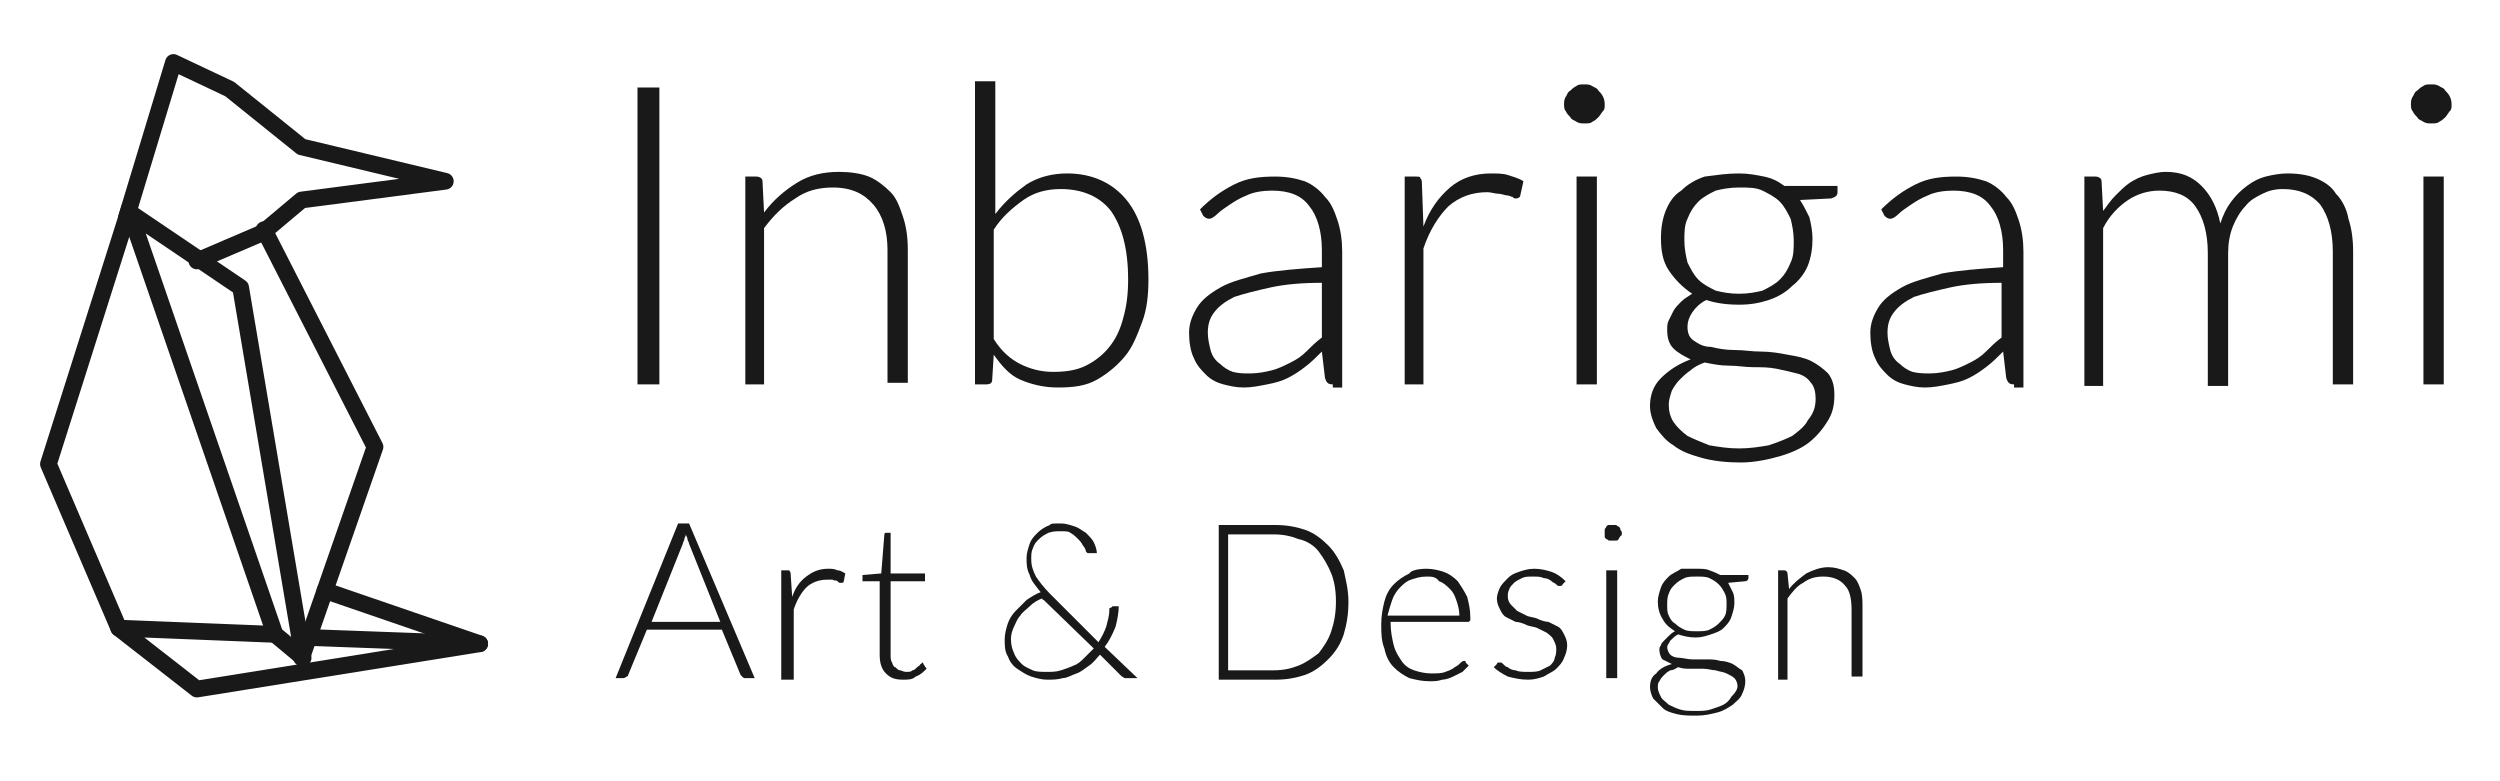 <?xml version="1.0" encoding="utf-8"?>
<!-- Generator: Adobe Illustrator 21.1.0, SVG Export Plug-In . SVG Version: 6.00 Build 0)  -->
<svg version="1.1" id="Layer_1" xmlns="http://www.w3.org/2000/svg" xmlns:xlink="http://www.w3.org/1999/xlink" x="0px" y="0px"
	 viewBox="0 0 160 50" style="enable-background:new 0 0 160 50;" xml:space="preserve">
<style type="text/css">
	.st0{fill:#191919;}
	.st1{fill:none;stroke:#191919;stroke-width:1.071;stroke-linecap:round;stroke-linejoin:round;stroke-miterlimit:10;}
</style>
<g>
	<g>
		<g>
			<g>
				<path class="st0" d="M42.2,24.6h-1.4v-19h1.4V24.6z"/>
				<path class="st0" d="M47.7,24.6V11.3h0.7c0.2,0,0.4,0.1,0.4,0.3l0.1,2c0.6-0.8,1.3-1.4,2.1-1.9c0.8-0.5,1.7-0.7,2.7-0.7
					c0.7,0,1.4,0.1,1.9,0.3s1,0.6,1.4,1c0.4,0.4,0.6,1,0.8,1.6c0.2,0.6,0.3,1.3,0.3,2.1v8.5h-1.3v-8.5c0-1.2-0.3-2.2-0.9-2.9
					c-0.6-0.7-1.4-1.1-2.6-1.1c-0.9,0-1.7,0.2-2.4,0.7c-0.8,0.5-1.4,1.1-2,1.9v10H47.7z"/>
				<path class="st0" d="M62.4,24.6V5.2h1.3l0,8.5c0.6-0.8,1.3-1.4,2-1.9c0.8-0.5,1.7-0.7,2.6-0.7c1.6,0,2.9,0.6,3.8,1.7
					c0.9,1.1,1.4,2.8,1.4,5.1c0,1-0.1,1.9-0.4,2.7c-0.3,0.8-0.6,1.6-1.1,2.2s-1.1,1.1-1.8,1.5c-0.7,0.4-1.5,0.5-2.5,0.5
					c-0.9,0-1.7-0.2-2.4-0.5s-1.2-0.9-1.7-1.6l-0.1,1.6c0,0.2-0.1,0.3-0.4,0.3H62.4z M67.9,12.1c-0.9,0-1.7,0.2-2.4,0.7
					c-0.7,0.5-1.4,1.1-1.9,1.9v7c0.5,0.8,1.1,1.3,1.7,1.6c0.6,0.3,1.3,0.5,2.1,0.5c0.8,0,1.5-0.1,2.1-0.4c0.6-0.3,1.1-0.7,1.5-1.2
					c0.4-0.5,0.7-1.1,0.9-1.9c0.2-0.7,0.3-1.5,0.3-2.4c0-2-0.4-3.4-1.1-4.4C70.4,12.6,69.3,12.1,67.9,12.1z"/>
				<path class="st0" d="M85.3,24.6c-0.3,0-0.4-0.1-0.5-0.4l-0.2-1.7c-0.4,0.4-0.7,0.7-1.1,1c-0.4,0.3-0.7,0.5-1.1,0.7
					c-0.4,0.2-0.8,0.3-1.3,0.4c-0.5,0.1-1,0.2-1.5,0.2c-0.5,0-0.9-0.1-1.3-0.2c-0.4-0.1-0.8-0.3-1.1-0.6c-0.3-0.3-0.6-0.6-0.8-1.1
					c-0.2-0.4-0.3-1-0.3-1.6c0-0.6,0.2-1.1,0.5-1.6c0.3-0.5,0.8-0.9,1.5-1.3c0.7-0.4,1.6-0.6,2.6-0.9c1.1-0.2,2.4-0.3,3.9-0.4V16
					c0-1.2-0.3-2.2-0.8-2.8c-0.5-0.7-1.3-1-2.4-1c-0.6,0-1.2,0.1-1.6,0.3c-0.5,0.2-0.8,0.4-1.1,0.6c-0.3,0.2-0.6,0.4-0.8,0.6
					c-0.2,0.2-0.4,0.3-0.5,0.3c-0.2,0-0.3-0.1-0.4-0.2l-0.2-0.4c0.7-0.7,1.4-1.2,2.2-1.6c0.8-0.4,1.6-0.5,2.6-0.5
					c0.7,0,1.3,0.1,1.9,0.3c0.5,0.2,1,0.6,1.3,1c0.4,0.4,0.6,0.9,0.8,1.5c0.2,0.6,0.3,1.3,0.3,2v8.7H85.3z M80,23.9
					c0.5,0,1-0.1,1.4-0.2c0.4-0.1,0.8-0.3,1.2-0.5s0.7-0.4,1-0.7c0.3-0.3,0.6-0.6,1-0.9v-3.5c-1.3,0-2.4,0.1-3.3,0.3
					c-0.9,0.2-1.7,0.4-2.3,0.6c-0.6,0.3-1,0.6-1.3,1c-0.3,0.4-0.4,0.8-0.4,1.3c0,0.4,0.1,0.8,0.2,1.2c0.1,0.3,0.3,0.6,0.6,0.8
					c0.2,0.2,0.5,0.4,0.8,0.5C79.3,23.9,79.6,23.9,80,23.9z"/>
				<path class="st0" d="M89.9,24.6V11.3h0.7c0.2,0,0.3,0,0.3,0.1c0.1,0.1,0.1,0.2,0.1,0.3l0.1,2.8c0.4-1.1,1-1.9,1.7-2.5
					c0.7-0.6,1.6-0.9,2.6-0.9c0.4,0,0.8,0,1.1,0.1c0.3,0.1,0.7,0.2,1,0.4l-0.2,0.9c0,0.1-0.1,0.2-0.3,0.2c-0.1,0-0.1,0-0.2-0.1
					c-0.1,0-0.2-0.1-0.4-0.1c-0.1,0-0.3-0.1-0.5-0.1c-0.2,0-0.5-0.1-0.7-0.1c-1,0-1.8,0.3-2.5,0.9c-0.6,0.6-1.2,1.5-1.6,2.7v8.7
					H89.9z"/>
				<path class="st0" d="M102.7,6.7c0,0.2,0,0.3-0.1,0.4c-0.1,0.1-0.2,0.3-0.3,0.4c-0.1,0.1-0.2,0.2-0.4,0.3
					c-0.1,0.1-0.3,0.1-0.5,0.1c-0.2,0-0.3,0-0.5-0.1c-0.1-0.1-0.3-0.1-0.4-0.3c-0.1-0.1-0.2-0.2-0.3-0.4c-0.1-0.1-0.1-0.3-0.1-0.4
					c0-0.2,0-0.3,0.1-0.5c0.1-0.1,0.1-0.3,0.3-0.4c0.1-0.1,0.2-0.2,0.4-0.3c0.1-0.1,0.3-0.1,0.5-0.1c0.2,0,0.3,0,0.5,0.1
					c0.1,0.1,0.3,0.1,0.4,0.3c0.1,0.1,0.2,0.2,0.3,0.4C102.7,6.4,102.7,6.6,102.7,6.7z M102.2,11.3v13.3h-1.3V11.3H102.2z"/>
				<path class="st0" d="M111.3,11.1c0.6,0,1.1,0.1,1.6,0.2c0.5,0.1,0.9,0.3,1.3,0.6h3.4v0.4c0,0.2-0.1,0.3-0.4,0.4l-2,0.1
					c0.2,0.3,0.4,0.7,0.6,1.1c0.1,0.4,0.2,0.9,0.2,1.4c0,0.6-0.1,1.2-0.3,1.7s-0.6,1-1,1.3c-0.4,0.4-0.9,0.7-1.5,0.9
					c-0.6,0.2-1.2,0.3-1.9,0.3c-0.8,0-1.5-0.1-2.1-0.3c-0.4,0.2-0.7,0.5-0.9,0.8c-0.2,0.3-0.3,0.6-0.3,0.9c0,0.4,0.1,0.7,0.4,0.9
					c0.3,0.2,0.6,0.4,1.1,0.4c0.4,0.1,0.9,0.2,1.5,0.2c0.6,0,1.1,0.1,1.7,0.1c0.6,0,1.2,0.1,1.7,0.2c0.6,0.1,1.1,0.2,1.5,0.4
					c0.4,0.2,0.8,0.5,1.1,0.8c0.3,0.4,0.4,0.8,0.4,1.4c0,0.6-0.1,1.1-0.4,1.6c-0.3,0.5-0.7,1-1.2,1.4c-0.5,0.4-1.2,0.7-1.9,0.9
					c-0.7,0.2-1.6,0.4-2.5,0.4c-0.9,0-1.8-0.1-2.5-0.3c-0.7-0.2-1.3-0.4-1.8-0.8c-0.5-0.3-0.8-0.7-1.1-1.1c-0.2-0.4-0.4-0.9-0.4-1.4
					c0-0.7,0.2-1.3,0.7-1.8c0.5-0.5,1.1-0.9,1.9-1.2c-0.4-0.2-0.8-0.4-1.1-0.7c-0.3-0.3-0.4-0.7-0.4-1.2c0-0.2,0-0.4,0.1-0.6
					c0.1-0.2,0.2-0.4,0.3-0.6c0.1-0.2,0.3-0.4,0.5-0.6s0.4-0.3,0.7-0.5c-0.6-0.4-1.1-0.9-1.5-1.5c-0.4-0.6-0.5-1.3-0.5-2.1
					c0-0.6,0.1-1.2,0.3-1.7c0.2-0.5,0.5-1,1-1.3c0.4-0.4,0.9-0.7,1.5-0.9C109.9,11.2,110.5,11.1,111.3,11.1z M116.2,25.5
					c0-0.4-0.1-0.8-0.3-1c-0.2-0.3-0.5-0.5-0.9-0.6c-0.4-0.1-0.8-0.2-1.3-0.3c-0.5-0.1-1-0.1-1.5-0.1c-0.5,0-1-0.1-1.6-0.1
					c-0.5,0-1-0.1-1.5-0.2c-0.3,0.1-0.7,0.3-0.9,0.5c-0.3,0.2-0.5,0.4-0.7,0.6c-0.2,0.2-0.4,0.5-0.5,0.7c-0.1,0.3-0.2,0.6-0.2,0.9
					c0,0.4,0.1,0.8,0.3,1.1s0.5,0.6,0.9,0.9c0.4,0.2,0.9,0.4,1.4,0.6c0.6,0.1,1.2,0.2,1.9,0.2c0.7,0,1.3-0.1,1.9-0.2
					c0.6-0.2,1.1-0.4,1.5-0.6c0.4-0.3,0.8-0.6,1-1C116.1,26.4,116.2,26,116.2,25.5z M111.3,18.8c0.6,0,1.1-0.1,1.5-0.2
					c0.4-0.2,0.8-0.4,1.1-0.7s0.5-0.6,0.7-1.1c0.2-0.4,0.2-0.9,0.2-1.4c0-0.5-0.1-1-0.2-1.4c-0.2-0.4-0.4-0.8-0.7-1.1
					c-0.3-0.3-0.7-0.5-1.1-0.7c-0.4-0.2-0.9-0.2-1.5-0.2s-1.1,0.1-1.5,0.2c-0.4,0.2-0.8,0.4-1.1,0.7c-0.3,0.3-0.5,0.6-0.7,1.1
					c-0.2,0.4-0.2,0.9-0.2,1.4c0,0.5,0.1,1,0.2,1.4c0.2,0.4,0.4,0.8,0.7,1.1s0.7,0.5,1.1,0.7C110.2,18.7,110.7,18.8,111.3,18.8z"/>
				<path class="st0" d="M128.9,24.6c-0.3,0-0.4-0.1-0.5-0.4l-0.2-1.7c-0.4,0.4-0.7,0.7-1.1,1s-0.7,0.5-1.1,0.7
					c-0.4,0.2-0.8,0.3-1.3,0.4c-0.5,0.1-1,0.2-1.5,0.2c-0.5,0-0.9-0.1-1.3-0.2s-0.8-0.3-1.1-0.6c-0.3-0.3-0.6-0.6-0.8-1.1
					c-0.2-0.4-0.3-1-0.3-1.6c0-0.6,0.2-1.1,0.5-1.6c0.3-0.5,0.8-0.9,1.5-1.3c0.7-0.4,1.6-0.6,2.6-0.9c1.1-0.2,2.4-0.3,3.9-0.4V16
					c0-1.2-0.3-2.2-0.8-2.8c-0.5-0.7-1.3-1-2.4-1c-0.6,0-1.2,0.1-1.6,0.3c-0.5,0.2-0.8,0.4-1.1,0.6c-0.3,0.2-0.6,0.4-0.8,0.6
					c-0.2,0.2-0.4,0.3-0.5,0.3c-0.2,0-0.3-0.1-0.4-0.2l-0.2-0.4c0.7-0.7,1.4-1.2,2.2-1.6c0.8-0.4,1.6-0.5,2.6-0.5
					c0.7,0,1.3,0.1,1.9,0.3c0.5,0.2,1,0.6,1.3,1c0.4,0.4,0.6,0.9,0.8,1.5c0.2,0.6,0.3,1.3,0.3,2v8.7H128.9z M123.5,23.9
					c0.5,0,1-0.1,1.4-0.2c0.4-0.1,0.8-0.3,1.2-0.5s0.7-0.4,1-0.7c0.3-0.3,0.6-0.6,1-0.9v-3.5c-1.3,0-2.4,0.1-3.3,0.3
					c-0.9,0.2-1.7,0.4-2.3,0.6c-0.6,0.3-1,0.6-1.3,1c-0.3,0.4-0.4,0.8-0.4,1.3c0,0.4,0.1,0.8,0.2,1.2c0.1,0.3,0.3,0.6,0.6,0.8
					c0.2,0.2,0.5,0.4,0.8,0.5C122.8,23.9,123.2,23.9,123.5,23.9z"/>
				<path class="st0" d="M133.4,24.6V11.3h0.7c0.2,0,0.4,0.1,0.4,0.3l0.1,1.9c0.3-0.4,0.5-0.7,0.8-1s0.6-0.6,0.9-0.8
					c0.3-0.2,0.7-0.4,1.1-0.5c0.4-0.1,0.8-0.2,1.2-0.2c1,0,1.7,0.3,2.3,0.9c0.6,0.6,1,1.4,1.2,2.4c0.2-0.6,0.4-1,0.7-1.4
					c0.3-0.4,0.6-0.7,1-1c0.4-0.3,0.8-0.5,1.2-0.6c0.4-0.1,0.9-0.2,1.4-0.2c0.7,0,1.3,0.1,1.8,0.3c0.5,0.2,1,0.5,1.3,1
					c0.4,0.4,0.7,1,0.8,1.6c0.2,0.6,0.3,1.3,0.3,2.1v8.5h-1.3v-8.5c0-1.3-0.3-2.3-0.8-3c-0.6-0.7-1.4-1-2.4-1
					c-0.5,0-0.9,0.1-1.3,0.3c-0.4,0.2-0.8,0.4-1.1,0.8c-0.3,0.3-0.6,0.8-0.8,1.3c-0.2,0.5-0.3,1.1-0.3,1.7v8.5h-1.3v-8.5
					c0-1.3-0.3-2.3-0.8-3c-0.5-0.7-1.3-1-2.3-1c-0.7,0-1.4,0.2-2,0.6c-0.6,0.4-1.2,1-1.6,1.8v10.1H133.4z"/>
				<path class="st0" d="M156.9,6.7c0,0.2,0,0.3-0.1,0.4c-0.1,0.1-0.2,0.3-0.3,0.4c-0.1,0.1-0.2,0.2-0.4,0.3
					c-0.1,0.1-0.3,0.1-0.5,0.1c-0.2,0-0.3,0-0.5-0.1c-0.1-0.1-0.3-0.1-0.4-0.3c-0.1-0.1-0.2-0.2-0.3-0.4c-0.1-0.1-0.1-0.3-0.1-0.4
					c0-0.2,0-0.3,0.1-0.5c0.1-0.1,0.1-0.3,0.3-0.4c0.1-0.1,0.2-0.2,0.4-0.3c0.1-0.1,0.3-0.1,0.5-0.1c0.2,0,0.3,0,0.5,0.1
					c0.1,0.1,0.3,0.1,0.4,0.3c0.1,0.1,0.2,0.2,0.3,0.4C156.9,6.4,156.9,6.6,156.9,6.7z M156.4,11.3v13.3h-1.3V11.3H156.4z"/>
			</g>
		</g>
		<g>
			<g>
				<path class="st0" d="M48.3,43.4h-0.6c-0.1,0-0.1,0-0.2-0.1c0,0-0.1-0.1-0.1-0.1l-1.2-2.9h-4.8l-1.2,2.9c0,0.1-0.1,0.1-0.1,0.1
					c0,0-0.1,0.1-0.2,0.1h-0.5l4-9.9h0.7L48.3,43.4z M41.7,39.8h4.4l-2-5c0-0.1-0.1-0.2-0.1-0.3c0-0.1-0.1-0.2-0.1-0.3
					c0,0.1-0.1,0.2-0.1,0.3c0,0.1-0.1,0.2-0.1,0.3L41.7,39.8z"/>
				<path class="st0" d="M50,43.4v-6.9h0.3c0.1,0,0.1,0,0.2,0c0,0,0.1,0.1,0.1,0.2l0.1,1.5c0.2-0.6,0.5-1,0.9-1.3
					c0.4-0.3,0.8-0.5,1.4-0.5c0.2,0,0.4,0,0.6,0.1c0.2,0,0.3,0.1,0.5,0.2l-0.1,0.5c0,0.1-0.1,0.1-0.1,0.1c0,0-0.1,0-0.1,0
					c-0.1,0-0.1,0-0.2-0.1s-0.2,0-0.3-0.1c-0.1,0-0.2,0-0.4,0c-0.5,0-1,0.2-1.3,0.5c-0.3,0.3-0.6,0.8-0.8,1.4v4.5H50z"/>
				<path class="st0" d="M57.8,43.5c-0.5,0-0.8-0.1-1.1-0.4c-0.3-0.3-0.4-0.7-0.4-1.2v-4.7h-1c-0.1,0-0.1,0-0.1,0c0,0,0-0.1,0-0.1
					v-0.3l1.2-0.1l0.2-2.5c0,0,0-0.1,0.1-0.1c0,0,0.1,0,0.1,0H57v2.6h2.2v0.5H57v4.7c0,0.2,0,0.4,0.1,0.5c0,0.1,0.1,0.3,0.2,0.3
					c0.1,0.1,0.2,0.2,0.3,0.2c0.1,0,0.2,0.1,0.4,0.1c0.2,0,0.3,0,0.4-0.1c0.1,0,0.2-0.1,0.3-0.2c0.1-0.1,0.2-0.1,0.2-0.2
					c0.1,0,0.1-0.1,0.1-0.1c0,0,0.1,0,0.1,0.1l0.2,0.3c-0.2,0.2-0.4,0.4-0.7,0.5C58.4,43.5,58.1,43.5,57.8,43.5z"/>
				<path class="st0" d="M67.9,33.5c0.3,0,0.6,0.1,0.9,0.2c0.3,0.1,0.5,0.3,0.7,0.4c0.2,0.2,0.4,0.4,0.5,0.6
					c0.1,0.2,0.2,0.5,0.2,0.7c-0.1,0-0.1,0-0.2,0c-0.1,0-0.2,0-0.3,0c0,0-0.1,0-0.1,0c0,0-0.1-0.1-0.1-0.1c0-0.1-0.1-0.3-0.2-0.4
					c-0.1-0.2-0.2-0.3-0.3-0.4c-0.1-0.1-0.3-0.3-0.5-0.4C68.4,34,68.2,34,67.9,34c-0.3,0-0.5,0-0.8,0.1c-0.2,0.1-0.4,0.2-0.6,0.4
					c-0.2,0.2-0.3,0.3-0.4,0.6c-0.1,0.2-0.1,0.4-0.1,0.7c0,0.4,0.1,0.7,0.3,1.1c0.2,0.3,0.5,0.7,0.9,1.1l3.1,3.1
					c0.2-0.3,0.4-0.7,0.5-1c0.1-0.4,0.2-0.7,0.2-1.1c0-0.1,0-0.1,0.1-0.1c0,0,0.1-0.1,0.1-0.1h0.4c0,0.4-0.1,0.9-0.2,1.3
					c-0.2,0.5-0.4,0.9-0.7,1.3l2.1,2h-0.6c-0.1,0-0.2,0-0.2,0c-0.1,0-0.1-0.1-0.2-0.1l-1.4-1.4c-0.2,0.2-0.4,0.5-0.7,0.7
					c-0.3,0.2-0.5,0.4-0.8,0.5c-0.3,0.1-0.6,0.3-0.9,0.3c-0.3,0.1-0.7,0.1-1,0.1c-0.3,0-0.7-0.1-1-0.2s-0.6-0.3-0.9-0.5
					c-0.3-0.2-0.5-0.5-0.6-0.8c-0.2-0.3-0.2-0.7-0.2-1.1c0-0.3,0.1-0.7,0.2-1c0.1-0.3,0.3-0.6,0.5-0.8s0.5-0.5,0.7-0.7
					c0.3-0.2,0.6-0.4,0.9-0.5c-0.3-0.4-0.6-0.7-0.7-1.1c-0.2-0.4-0.2-0.7-0.2-1.1c0-0.3,0.1-0.6,0.2-0.9s0.3-0.5,0.5-0.7
					c0.2-0.2,0.5-0.4,0.8-0.5C67.2,33.5,67.5,33.5,67.9,33.5z M64.7,40.9c0,0.4,0.1,0.7,0.2,0.9c0.1,0.3,0.3,0.5,0.5,0.7
					c0.2,0.2,0.5,0.3,0.7,0.4S66.7,43,67,43c0.3,0,0.6,0,0.9-0.1c0.3-0.1,0.6-0.2,0.8-0.3c0.3-0.1,0.5-0.3,0.7-0.5
					c0.2-0.2,0.4-0.4,0.6-0.6l-3.2-3.1c0,0-0.1,0-0.1-0.1c-0.3,0.1-0.6,0.3-0.8,0.5s-0.5,0.4-0.6,0.6c-0.2,0.2-0.3,0.5-0.4,0.7
					C64.8,40.3,64.7,40.6,64.7,40.9z"/>
				<path class="st0" d="M86.3,38.5c0,0.8-0.1,1.4-0.3,2.1c-0.2,0.6-0.5,1.1-1,1.6c-0.4,0.4-0.9,0.8-1.5,1c-0.6,0.2-1.2,0.3-1.9,0.3
					H78v-9.9h3.6c0.7,0,1.3,0.1,1.9,0.3c0.6,0.2,1.1,0.6,1.5,1c0.4,0.4,0.7,0.9,1,1.6C86.1,37,86.3,37.7,86.3,38.5z M85.5,38.5
					c0-0.7-0.1-1.3-0.3-1.8c-0.2-0.5-0.5-1-0.8-1.4c-0.3-0.4-0.8-0.7-1.3-0.8c-0.5-0.2-1-0.3-1.6-0.3h-2.9v8.7h2.9
					c0.6,0,1.1-0.1,1.6-0.3c0.5-0.2,0.9-0.5,1.3-0.8c0.3-0.4,0.6-0.8,0.8-1.4C85.4,39.8,85.5,39.2,85.5,38.5z"/>
				<path class="st0" d="M91.3,36.4c0.4,0,0.8,0.1,1.1,0.2c0.3,0.1,0.6,0.3,0.9,0.6c0.2,0.3,0.4,0.6,0.6,1c0.1,0.4,0.2,0.8,0.2,1.3
					c0,0.1,0,0.2,0,0.2c0,0-0.1,0.1-0.1,0.1h-5v0.1c0,0.5,0.1,1,0.2,1.4c0.1,0.4,0.3,0.7,0.5,1c0.2,0.3,0.5,0.5,0.8,0.6
					c0.3,0.1,0.7,0.2,1.1,0.2c0.3,0,0.7,0,0.9-0.1c0.3-0.1,0.5-0.2,0.6-0.3c0.2-0.1,0.3-0.2,0.4-0.3c0.1-0.1,0.2-0.1,0.2-0.1
					c0.1,0,0.1,0,0.1,0.1l0.2,0.2c-0.1,0.1-0.3,0.3-0.4,0.4c-0.2,0.1-0.4,0.2-0.6,0.3c-0.2,0.1-0.5,0.2-0.7,0.2
					c-0.3,0.1-0.5,0.1-0.8,0.1c-0.5,0-0.9-0.1-1.3-0.2c-0.4-0.2-0.7-0.4-1-0.7c-0.3-0.3-0.5-0.7-0.6-1.2c-0.2-0.5-0.2-1-0.2-1.6
					c0-0.5,0.1-1,0.2-1.4c0.1-0.4,0.3-0.8,0.6-1.1c0.3-0.3,0.6-0.5,1-0.7C90.3,36.5,90.8,36.4,91.3,36.4z M91.3,36.9
					c-0.4,0-0.7,0.1-1,0.2c-0.3,0.1-0.5,0.3-0.7,0.5c-0.2,0.2-0.4,0.5-0.5,0.8c-0.1,0.3-0.2,0.6-0.3,1h4.6c0-0.4-0.1-0.7-0.2-1
					c-0.1-0.3-0.2-0.5-0.4-0.7c-0.2-0.2-0.4-0.4-0.7-0.5C91.9,36.9,91.6,36.9,91.3,36.9z"/>
				<path class="st0" d="M100,37.4c0,0.1-0.1,0.1-0.2,0.1c-0.1,0-0.1,0-0.2-0.1c-0.1-0.1-0.2-0.1-0.3-0.2C99.2,37.1,99,37,98.8,37
					c-0.2-0.1-0.4-0.1-0.7-0.1c-0.3,0-0.5,0-0.7,0.1c-0.2,0.1-0.4,0.2-0.5,0.3c-0.1,0.1-0.3,0.3-0.3,0.4c-0.1,0.2-0.1,0.3-0.1,0.5
					c0,0.2,0.1,0.4,0.2,0.5c0.1,0.1,0.3,0.3,0.4,0.4c0.2,0.1,0.4,0.2,0.6,0.3c0.2,0.1,0.5,0.1,0.7,0.2c0.2,0.1,0.5,0.2,0.7,0.2
					c0.2,0.1,0.4,0.2,0.6,0.3c0.2,0.1,0.3,0.3,0.4,0.5c0.1,0.2,0.2,0.4,0.2,0.7c0,0.3-0.1,0.6-0.2,0.8c-0.1,0.3-0.3,0.5-0.5,0.7
					c-0.2,0.2-0.5,0.3-0.8,0.5c-0.3,0.1-0.6,0.2-1,0.2c-0.5,0-0.9-0.1-1.3-0.2c-0.4-0.2-0.7-0.4-0.9-0.6l0.2-0.2c0,0,0-0.1,0.1-0.1
					c0,0,0.1,0,0.1,0c0.1,0,0.1,0,0.2,0.1c0.1,0.1,0.2,0.2,0.3,0.2c0.1,0.1,0.3,0.2,0.5,0.2c0.2,0.1,0.5,0.1,0.8,0.1
					c0.3,0,0.6,0,0.8-0.1c0.2-0.1,0.4-0.2,0.6-0.3c0.1-0.1,0.3-0.3,0.3-0.5c0.1-0.2,0.1-0.4,0.1-0.6c0-0.2-0.1-0.4-0.2-0.6
					c-0.1-0.2-0.3-0.3-0.4-0.4c-0.2-0.1-0.4-0.2-0.6-0.3c-0.2-0.1-0.5-0.1-0.7-0.2c-0.2-0.1-0.5-0.2-0.7-0.2
					c-0.2-0.1-0.4-0.2-0.6-0.3c-0.2-0.1-0.3-0.3-0.4-0.5c-0.1-0.2-0.2-0.4-0.2-0.7c0-0.2,0.1-0.5,0.2-0.7c0.1-0.2,0.3-0.4,0.5-0.6
					c0.2-0.2,0.4-0.3,0.7-0.4c0.3-0.1,0.6-0.2,1-0.2c0.4,0,0.8,0.1,1.1,0.2s0.6,0.3,0.9,0.6L100,37.4z"/>
				<path class="st0" d="M103.8,34.1c0,0.1,0,0.2-0.1,0.2c0,0.1-0.1,0.1-0.1,0.2c-0.1,0.1-0.1,0.1-0.2,0.1c-0.1,0-0.2,0-0.2,0
					s-0.2,0-0.2,0c-0.1,0-0.1-0.1-0.2-0.1c-0.1-0.1-0.1-0.1-0.1-0.2c0-0.1,0-0.1,0-0.2c0-0.1,0-0.2,0-0.2c0-0.1,0.1-0.1,0.1-0.2
					c0.1-0.1,0.1-0.1,0.2-0.1c0.1,0,0.2,0,0.2,0s0.2,0,0.2,0c0.1,0,0.1,0.1,0.2,0.1c0.1,0.1,0.1,0.1,0.1,0.2
					C103.7,33.9,103.8,34,103.8,34.1z M103.5,36.5v6.9h-0.7v-6.9H103.5z"/>
				<path class="st0" d="M108.6,36.4c0.3,0,0.6,0,0.8,0.1c0.3,0.1,0.5,0.2,0.7,0.3h1.8V37c0,0.1-0.1,0.2-0.2,0.2l-1.1,0.1
					c0.1,0.2,0.2,0.4,0.3,0.6c0.1,0.2,0.1,0.5,0.1,0.7c0,0.3-0.1,0.6-0.2,0.9c-0.1,0.3-0.3,0.5-0.5,0.7s-0.5,0.3-0.8,0.4
					c-0.3,0.1-0.6,0.2-1,0.2c-0.4,0-0.8-0.1-1.1-0.2c-0.2,0.1-0.3,0.2-0.5,0.4c-0.1,0.2-0.2,0.3-0.2,0.4c0,0.2,0.1,0.4,0.2,0.5
					c0.1,0.1,0.3,0.2,0.6,0.2c0.2,0,0.5,0.1,0.8,0.1c0.3,0,0.6,0,0.9,0c0.3,0,0.6,0,0.9,0.1c0.3,0,0.6,0.1,0.8,0.2
					c0.2,0.1,0.4,0.3,0.6,0.4c0.1,0.2,0.2,0.4,0.2,0.7c0,0.3-0.1,0.6-0.2,0.8c-0.1,0.3-0.4,0.5-0.6,0.7c-0.3,0.2-0.6,0.4-1,0.5
					c-0.4,0.1-0.8,0.2-1.3,0.2c-0.5,0-0.9,0-1.3-0.1c-0.4-0.1-0.7-0.2-0.9-0.4c-0.2-0.2-0.4-0.4-0.6-0.6c-0.1-0.2-0.2-0.5-0.2-0.7
					c0-0.4,0.1-0.7,0.4-0.9c0.2-0.3,0.6-0.5,1-0.6c-0.2-0.1-0.4-0.2-0.6-0.3c-0.1-0.1-0.2-0.4-0.2-0.6c0-0.1,0-0.2,0.1-0.3
					c0-0.1,0.1-0.2,0.2-0.3c0.1-0.1,0.2-0.2,0.3-0.3s0.2-0.2,0.4-0.3c-0.3-0.2-0.6-0.4-0.8-0.8c-0.2-0.3-0.3-0.7-0.3-1.1
					c0-0.3,0.1-0.6,0.2-0.9c0.1-0.3,0.3-0.5,0.5-0.7c0.2-0.2,0.5-0.3,0.8-0.5C107.9,36.4,108.3,36.4,108.6,36.4z M111.2,43.9
					c0-0.2-0.1-0.4-0.2-0.5c-0.1-0.1-0.3-0.2-0.5-0.3c-0.2-0.1-0.4-0.1-0.7-0.2c-0.2,0-0.5-0.1-0.8-0.1c-0.3,0-0.5,0-0.8,0
					c-0.3,0-0.5,0-0.8-0.1c-0.2,0.1-0.3,0.2-0.5,0.2c-0.2,0.1-0.3,0.2-0.4,0.3c-0.1,0.1-0.2,0.2-0.3,0.4c-0.1,0.1-0.1,0.3-0.1,0.4
					c0,0.2,0.1,0.4,0.2,0.6c0.1,0.2,0.3,0.3,0.5,0.5c0.2,0.1,0.4,0.2,0.7,0.3c0.3,0.1,0.6,0.1,1,0.1c0.4,0,0.7,0,1-0.1
					c0.3-0.1,0.6-0.2,0.8-0.3c0.2-0.1,0.4-0.3,0.5-0.5C111.1,44.3,111.2,44.1,111.2,43.9z M108.6,40.4c0.3,0,0.6,0,0.8-0.1
					s0.4-0.2,0.6-0.4c0.2-0.2,0.3-0.3,0.4-0.5c0.1-0.2,0.1-0.5,0.1-0.7c0-0.3,0-0.5-0.1-0.7c-0.1-0.2-0.2-0.4-0.4-0.6
					c-0.2-0.2-0.4-0.3-0.6-0.4c-0.2-0.1-0.5-0.1-0.8-0.1c-0.3,0-0.6,0-0.8,0.1c-0.2,0.1-0.4,0.2-0.6,0.4c-0.2,0.2-0.3,0.3-0.4,0.6
					c-0.1,0.2-0.1,0.5-0.1,0.7c0,0.3,0,0.5,0.1,0.7c0.1,0.2,0.2,0.4,0.4,0.5c0.2,0.2,0.4,0.3,0.6,0.4S108.3,40.4,108.6,40.4z"/>
				<path class="st0" d="M113.8,43.4v-6.9h0.4c0.1,0,0.2,0.1,0.2,0.2l0.1,1c0.3-0.4,0.7-0.7,1.1-1c0.4-0.2,0.9-0.4,1.4-0.4
					c0.4,0,0.7,0.1,1,0.2c0.3,0.1,0.5,0.3,0.7,0.5c0.2,0.2,0.3,0.5,0.4,0.8c0.1,0.3,0.1,0.7,0.1,1.1v4.4h-0.7V39
					c0-0.6-0.1-1.2-0.4-1.5c-0.3-0.4-0.8-0.6-1.4-0.6c-0.5,0-0.9,0.1-1.3,0.4c-0.4,0.2-0.7,0.6-1,1v5.2H113.8z"/>
			</g>
		</g>
	</g>
	<g>
		<g>
			<line class="st1" x1="30.7" y1="41.2" x2="20.8" y2="37.8"/>
			<polyline class="st1" points="16.9,14.7 24,28.6 19.3,42.1 			"/>
			<polyline class="st1" points="8.3,13.3 3.1,29.7 7.6,40.2 			"/>
			<polyline class="st1" points="12.6,16.7 16.8,14.9 19.3,12.8 28.5,11.6 19.3,9.4 14.7,5.7 11.1,4 8.1,13.9 			"/>
			<polyline class="st1" points="19.8,40.8 30.7,41.2 12.6,44.1 7.6,40.2 17.6,40.6 			"/>
			<polygon class="st1" points="15.4,18.4 8.3,13.6 17.6,40.6 19.4,42.1 			"/>
		</g>
	</g>
</g>
</svg>
